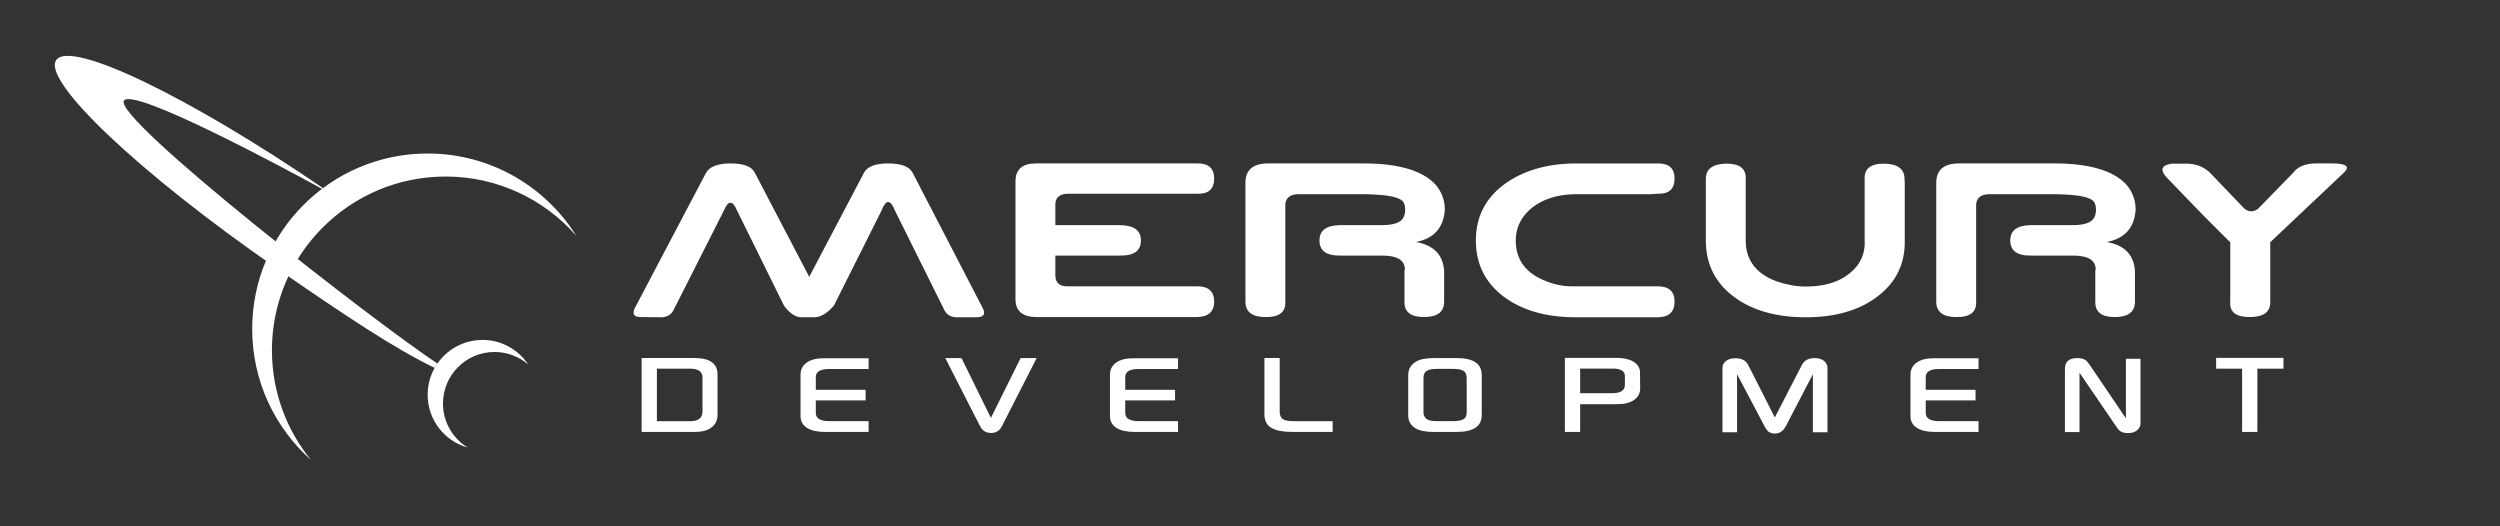 <svg width="228" height="48" viewBox="0 0 228 48" fill="none" xmlns="http://www.w3.org/2000/svg">
<rect x="0" y="0" width="228" height="48" fill="#333333" stroke="none"/>
<path d="M28.365 41.954C25.073 39.023 23 34.754 23 30C23 21.163 30.163 14 39 14C44.718 14 49.736 17 52.565 21.511C49.661 18.195 45.396 16.1 40.642 16.1C31.892 16.1 24.8 23.192 24.8 31.942C24.8 35.739 26.136 39.225 28.365 41.954ZM42.662 40.819C40.55 40.234 39 38.298 39 36C39 33.239 41.239 31 44 31C45.742 31 47.276 31.891 48.171 33.242C47.348 32.531 46.274 32.1 45.1 32.1C42.504 32.1 40.4 34.204 40.4 36.8C40.4 38.503 41.306 39.995 42.662 40.819ZM61.43 28.273C61.213 28.702 60.84 28.923 60.31 28.936L58.378 28.916C57.793 28.902 57.636 28.622 57.908 28.072L64.376 15.789C64.696 15.199 65.449 14.905 66.633 14.905C67.818 14.905 68.553 15.185 68.838 15.749L73.802 25.247L78.776 15.789C79.076 15.199 79.817 14.905 81.002 14.905C82.186 14.905 82.928 15.185 83.228 15.749L89.613 28.072C89.912 28.634 89.735 28.922 89.079 28.936H87.219C86.704 28.922 86.338 28.702 86.123 28.273L81.629 19.227C81.211 18.155 80.796 18.155 80.385 19.227L76.06 27.86C75.447 28.577 74.844 28.935 74.252 28.935H73.102C72.559 28.935 72.029 28.59 71.515 27.901L67.23 19.226C66.818 18.241 66.411 18.241 66.007 19.226L61.43 28.272V28.273ZM96.248 23.308V25.087C96.248 25.77 96.608 26.112 97.324 26.112H109.196C110.22 26.112 110.731 26.577 110.731 27.51C110.731 28.447 110.181 28.916 109.081 28.916H94.566C93.263 28.916 92.612 28.373 92.612 27.288V16.553C92.612 15.454 93.232 14.904 94.472 14.904H109.196C110.22 14.891 110.731 15.35 110.731 16.282C110.731 17.233 110.227 17.695 109.217 17.668H97.324C96.607 17.708 96.248 18.038 96.248 18.654V20.534H102.183C103.431 20.56 104.054 21.025 104.054 21.931C104.054 22.875 103.41 23.335 102.121 23.308H96.248ZM122.258 23.308C120.976 23.335 120.335 22.875 120.335 21.931C120.335 21.025 120.948 20.561 122.175 20.533H126.009C127.054 20.533 127.705 20.319 127.963 19.89C128.019 19.796 128.065 19.687 128.099 19.563C128.134 19.44 128.152 19.293 128.152 19.126C128.152 18.77 128.076 18.511 127.926 18.347C127.776 18.183 127.466 18.044 126.993 17.93C126.647 17.855 126.296 17.805 125.943 17.78C125.464 17.743 124.985 17.719 124.505 17.709H118.485C117.643 17.709 117.222 18.05 117.222 18.734V27.51C117.27 28.46 116.671 28.93 115.424 28.916C114.198 28.916 113.584 28.447 113.584 27.51V16.674C113.584 15.507 114.264 14.918 115.622 14.904H124.442C127.569 14.918 129.726 15.558 130.911 16.824C131.481 17.481 131.767 18.248 131.767 19.126C131.656 20.774 130.778 21.756 129.134 22.071C130.764 22.359 131.621 23.247 131.705 24.734V27.51C131.705 28.447 131.092 28.916 129.865 28.916C128.653 28.916 128.061 28.447 128.089 27.51V24.715C128.13 24.579 128.134 24.435 128.099 24.298C128.069 24.183 128.023 24.073 127.963 23.971C127.705 23.528 127.053 23.308 126.009 23.308H122.258ZM152.72 27.51C152.72 28.447 152.208 28.923 151.183 28.936H143.702C140.978 28.936 138.772 28.296 137.087 27.016C135.429 25.743 134.599 24.048 134.599 21.931C134.599 19.841 135.429 18.158 137.087 16.885C138.801 15.591 140.985 14.931 143.639 14.905H151.183C152.208 14.891 152.72 15.35 152.72 16.282C152.72 17.232 152.214 17.695 151.205 17.668L150.598 17.708H143.638C142.058 17.736 140.758 18.141 139.741 18.925C138.737 19.736 138.236 20.737 138.236 21.931C138.236 23.713 139.173 24.956 141.047 25.66C141.87 25.99 142.753 26.144 143.639 26.112H151.183C152.208 26.112 152.72 26.578 152.72 27.51ZM173.713 16.693V21.931C173.755 24.034 172.936 25.73 171.257 27.016C169.599 28.296 167.404 28.936 164.675 28.936C161.95 28.936 159.745 28.296 158.059 27.016C156.401 25.744 155.572 24.048 155.572 21.931V16.321C155.572 15.417 156.185 14.951 157.412 14.925C158.658 14.911 159.258 15.377 159.208 16.322V21.931C159.208 23.713 160.145 24.956 162.019 25.659C162.96 25.975 163.845 26.132 164.675 26.132C166.792 26.132 168.355 25.502 169.366 24.242C169.61 23.921 169.792 23.565 169.914 23.177C170.039 22.767 170.087 22.338 170.056 21.911V16.321C170.014 15.377 170.613 14.911 171.853 14.925C173.079 14.951 173.693 15.417 173.693 16.322L173.713 16.693ZM185.26 23.308C183.978 23.335 183.337 22.875 183.337 21.931C183.337 21.025 183.95 20.561 185.177 20.533H189.011C190.056 20.533 190.708 20.319 190.965 19.89C191.021 19.796 191.067 19.687 191.101 19.563C191.136 19.44 191.154 19.293 191.154 19.126C191.154 18.77 191.079 18.511 190.929 18.347C190.779 18.183 190.468 18.044 189.994 17.93C189.648 17.855 189.297 17.805 188.944 17.78C188.466 17.743 187.987 17.719 187.507 17.709H181.487C180.644 17.709 180.224 18.05 180.224 18.734V27.51C180.272 28.46 179.673 28.93 178.426 28.916C177.2 28.916 176.586 28.447 176.586 27.51V16.674C176.586 15.507 177.266 14.918 178.624 14.904H187.444C190.572 14.918 192.728 15.558 193.913 16.824C194.483 17.481 194.77 18.248 194.77 19.126C194.658 20.774 193.78 21.756 192.136 22.071C193.766 22.359 194.623 23.247 194.707 24.734V27.51C194.707 28.447 194.093 28.916 192.867 28.916C191.655 28.916 191.064 28.447 191.092 27.51V24.715C191.133 24.579 191.136 24.435 191.101 24.298C191.071 24.183 191.025 24.073 190.965 23.971C190.708 23.528 190.056 23.308 189.011 23.308H185.261H185.26ZM207.048 27.54C207.062 28.457 206.434 28.916 205.168 28.916C203.906 28.916 203.318 28.446 203.401 27.509V22.091L203.212 21.911C203.144 21.843 203.037 21.738 202.894 21.594C202.695 21.394 202.495 21.194 202.294 20.996C201.436 20.148 200.589 19.288 199.754 18.417C199.021 17.66 198.29 16.901 197.559 16.141C196.974 15.464 197.145 15.059 198.071 14.924H199.231C200.227 14.897 201.025 15.199 201.624 15.829L204.686 19.026C205.104 19.354 205.526 19.354 205.951 19.026L209.128 15.769C209.552 15.193 210.253 14.904 211.228 14.904H212.827C214.032 14.931 214.335 15.219 213.736 15.769L207.048 22.091V27.539V27.54Z" fill="white"/>
<path d="M11.313 9.17C10.175 10.712 34.315 29.493 39.891 33.151C39.802 33.279 39.718 33.412 39.641 33.549C35.989 31.79 31.571 28.849 25.25 24.48C12.761 15.848 3.758 7.332 5.14 5.462C6.492 3.632 17.292 8.843 29.458 17.156C29.428 17.178 29.397 17.201 29.367 17.224C25.759 15.239 12.197 7.974 11.313 9.17ZM65.439 37.849C65.439 38.32 65.261 38.695 64.904 38.974C64.547 39.252 64.037 39.392 63.374 39.392H58.517V32.652H63.347C64.742 32.652 65.439 33.154 65.439 34.159V37.849ZM64.068 37.526V34.429C64.068 33.89 63.685 33.621 62.919 33.621H59.909V38.415H62.919C63.685 38.415 64.068 38.119 64.068 37.526ZM78.944 36.516H74.402V37.654C74.402 38.157 74.807 38.408 75.619 38.408H79.217V39.392H75.241C74.555 39.392 74.021 39.277 73.639 39.048C73.219 38.792 73.009 38.431 73.009 37.964V34.173C73.009 33.707 73.195 33.34 73.569 33.073C73.942 32.805 74.457 32.672 75.116 32.672H79.217V33.655H75.605C74.803 33.655 74.402 33.902 74.402 34.395V35.547H78.944V36.516ZM94.543 32.658L91.372 38.873C91.162 39.281 90.832 39.486 90.384 39.486C89.927 39.486 89.594 39.281 89.384 38.873L86.212 32.658H87.689L90.371 38.112L93.079 32.658H94.543ZM107.165 36.516H102.622V37.654C102.622 38.157 103.028 38.408 103.84 38.408H107.438V39.392H103.463C102.776 39.392 102.242 39.277 101.859 39.048C101.439 38.792 101.229 38.431 101.229 37.964V34.173C101.229 33.707 101.415 33.34 101.789 33.073C102.163 32.805 102.679 32.672 103.336 32.672H107.438V33.655H103.826C103.024 33.655 102.622 33.902 102.622 34.395V35.547H107.165V36.516ZM121.538 39.392H117.835C117.022 39.392 116.4 39.272 115.965 39.031C115.532 38.791 115.315 38.372 115.315 37.775V32.652H116.708V37.539C116.708 37.885 116.822 38.125 117.05 38.259C117.223 38.364 117.592 38.415 118.157 38.415H121.537L121.538 39.392ZM135.134 37.863C135.134 38.882 134.371 39.391 132.844 39.391H130.737C130 39.391 129.449 39.279 129.086 39.055C128.647 38.785 128.428 38.393 128.428 37.875V34.2C128.428 33.688 128.651 33.291 129.099 33.008C129.454 32.775 130 32.658 130.737 32.658H132.858C134.375 32.658 135.134 33.172 135.134 34.2V37.863ZM133.762 37.62V34.482C133.762 34.168 133.666 33.95 133.475 33.826C133.283 33.702 132.969 33.642 132.529 33.642H131.066C130.618 33.642 130.299 33.702 130.108 33.826C129.916 33.95 129.821 34.168 129.821 34.482V37.593C129.821 37.872 129.926 38.085 130.136 38.233C130.308 38.35 130.618 38.408 131.066 38.408H132.529C132.959 38.408 133.271 38.35 133.468 38.233C133.664 38.117 133.762 37.913 133.762 37.62ZM149.584 35.412C149.584 35.86 149.399 36.214 149.031 36.472C148.662 36.731 148.158 36.86 147.519 36.86H144.109V39.392H142.717V32.638H147.449C148.059 32.638 148.558 32.748 148.939 32.968C149.35 33.21 149.56 33.542 149.57 33.964C149.579 34.418 149.584 34.9 149.584 35.412ZM148.19 35.095V34.294C148.19 33.841 147.82 33.614 147.078 33.614H144.11V35.857H147.042C147.808 35.857 148.19 35.602 148.19 35.095ZM166.666 39.425H165.336V34.125L162.879 38.845C162.641 39.308 162.307 39.54 161.878 39.54C161.621 39.54 161.411 39.472 161.248 39.338C161.12 39.205 161.014 39.053 160.933 38.887L158.42 34.125V39.425H157.09V33.56C157.09 33.304 157.195 33.092 157.405 32.924C157.615 32.755 157.907 32.672 158.28 32.672C158.845 32.672 159.232 32.881 159.442 33.297L161.864 38.071L164.328 33.291C164.548 32.868 164.93 32.658 165.476 32.658C165.858 32.658 166.152 32.744 166.357 32.917C166.557 33.078 166.671 33.323 166.666 33.58V39.425ZM180.17 36.516H175.627V37.654C175.627 38.157 176.034 38.408 176.845 38.408H180.443V39.392H176.467C175.781 39.392 175.247 39.277 174.864 39.048C174.444 38.792 174.234 38.431 174.234 37.964V34.173C174.234 33.707 174.421 33.34 174.794 33.073C175.168 32.805 175.684 32.672 176.341 32.672H180.443V33.655H176.831C176.029 33.655 175.627 33.902 175.627 34.395V35.547H180.17V36.516ZM195.215 38.583C195.22 38.827 195.115 39.059 194.928 39.216C194.718 39.405 194.435 39.499 194.08 39.499C193.749 39.499 193.493 39.428 193.31 39.284C193.23 39.221 193.09 39.038 192.89 38.738L189.65 33.991V39.405H188.32V33.64C188.32 32.985 188.697 32.657 189.454 32.657C189.799 32.657 190.06 32.727 190.237 32.867C190.335 32.941 190.48 33.124 190.671 33.411L193.884 38.151V32.72H195.214V38.584L195.215 38.583ZM208.251 33.621H205.871V39.391H204.478V33.621H202.112V32.638H208.252L208.251 33.621Z" fill="white"/>
</svg>
